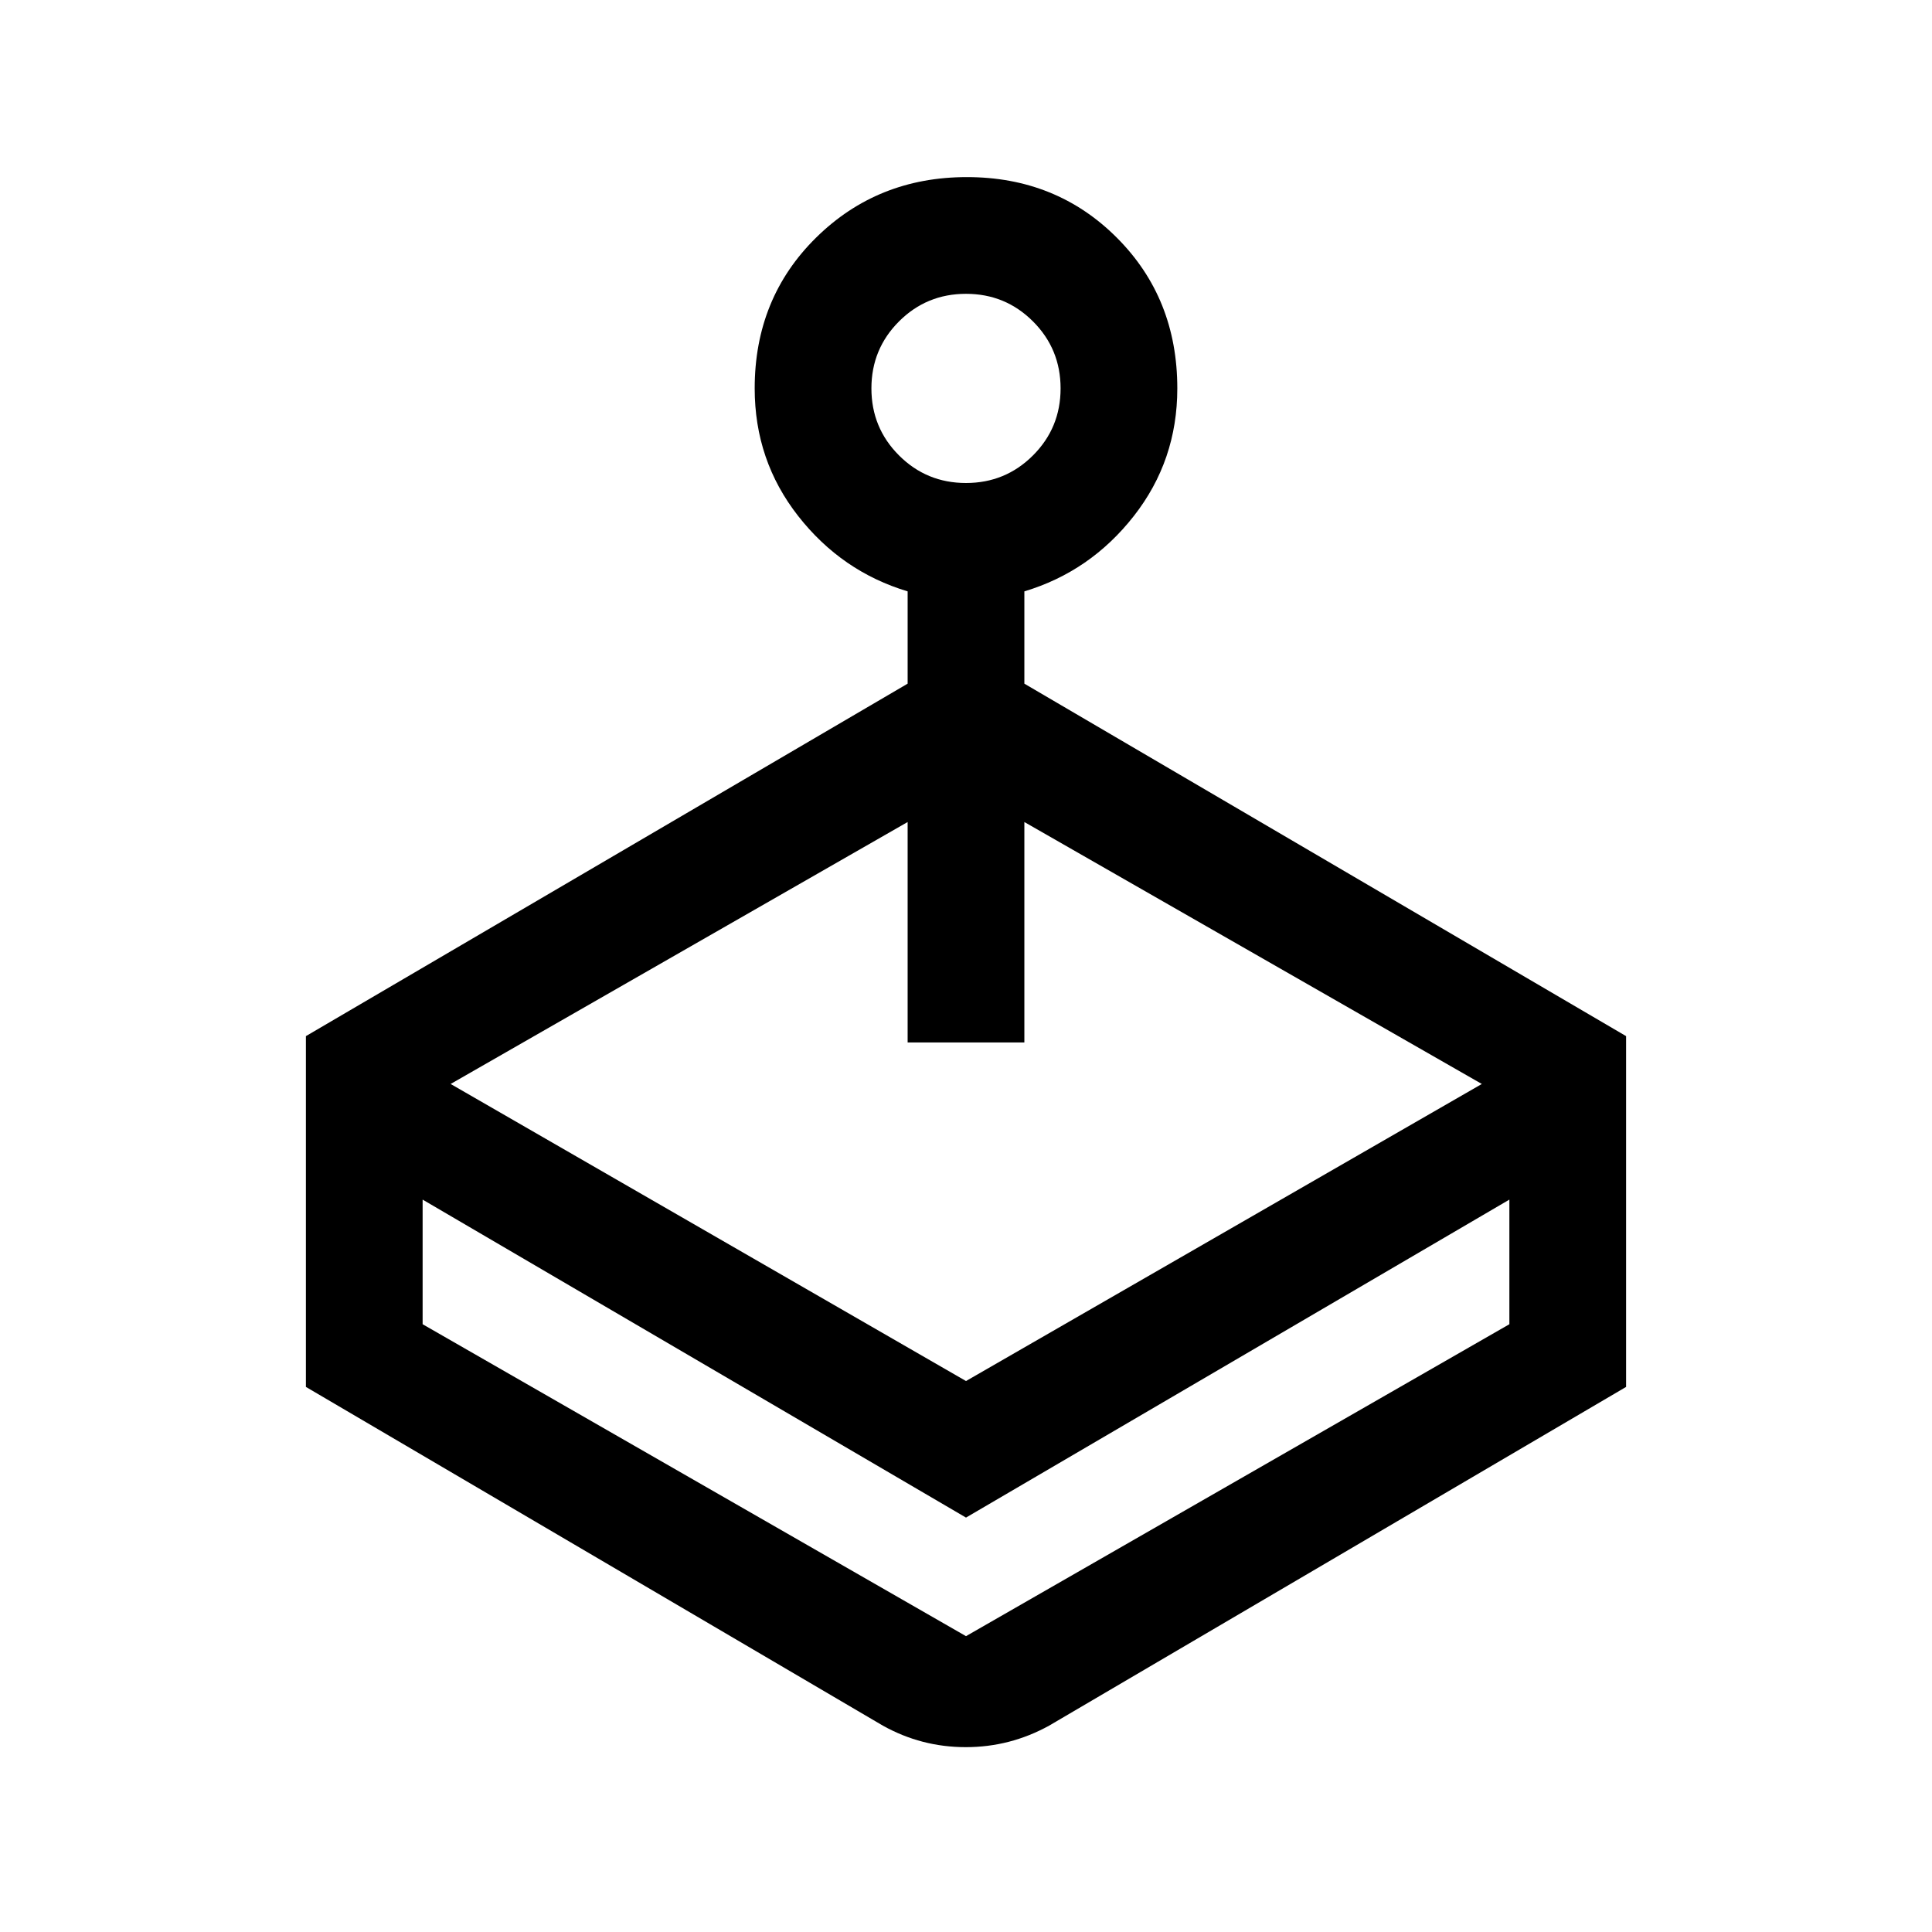 <svg xmlns="http://www.w3.org/2000/svg" height="20" viewBox="0 -960 960 960" width="20"><path d="M451-620.29v-45.86q-32.77-9.85-54.38-37.43Q375-731.16 375-767q0-44.85 30.51-74.92Q436.02-872 480.43-872q44.42 0 74.49 30.08Q585-811.85 585-767q0 35.84-21.62 63.42Q541.77-676 509-666.15v45.86l299 175.14v174.3L521.31-102.54q-19.39 10.69-41.42 10.69-22.04 0-41.2-10.69L152-270.85v-174.3l299-175.14ZM210-363.92V-302l270 155 270-155v-61.92l-270 158-270-158ZM480-720q19.58 0 33.29-13.71T527-767q0-19.58-13.71-33.29T480-814q-19.58 0-33.29 13.71T433-767q0 19.58 13.71 33.29T480-720Zm0 573ZM223.92-421.38 480-273.77l256.31-147.61L509-551.54V-442h-58v-109.54L223.92-421.38Z"/></svg>